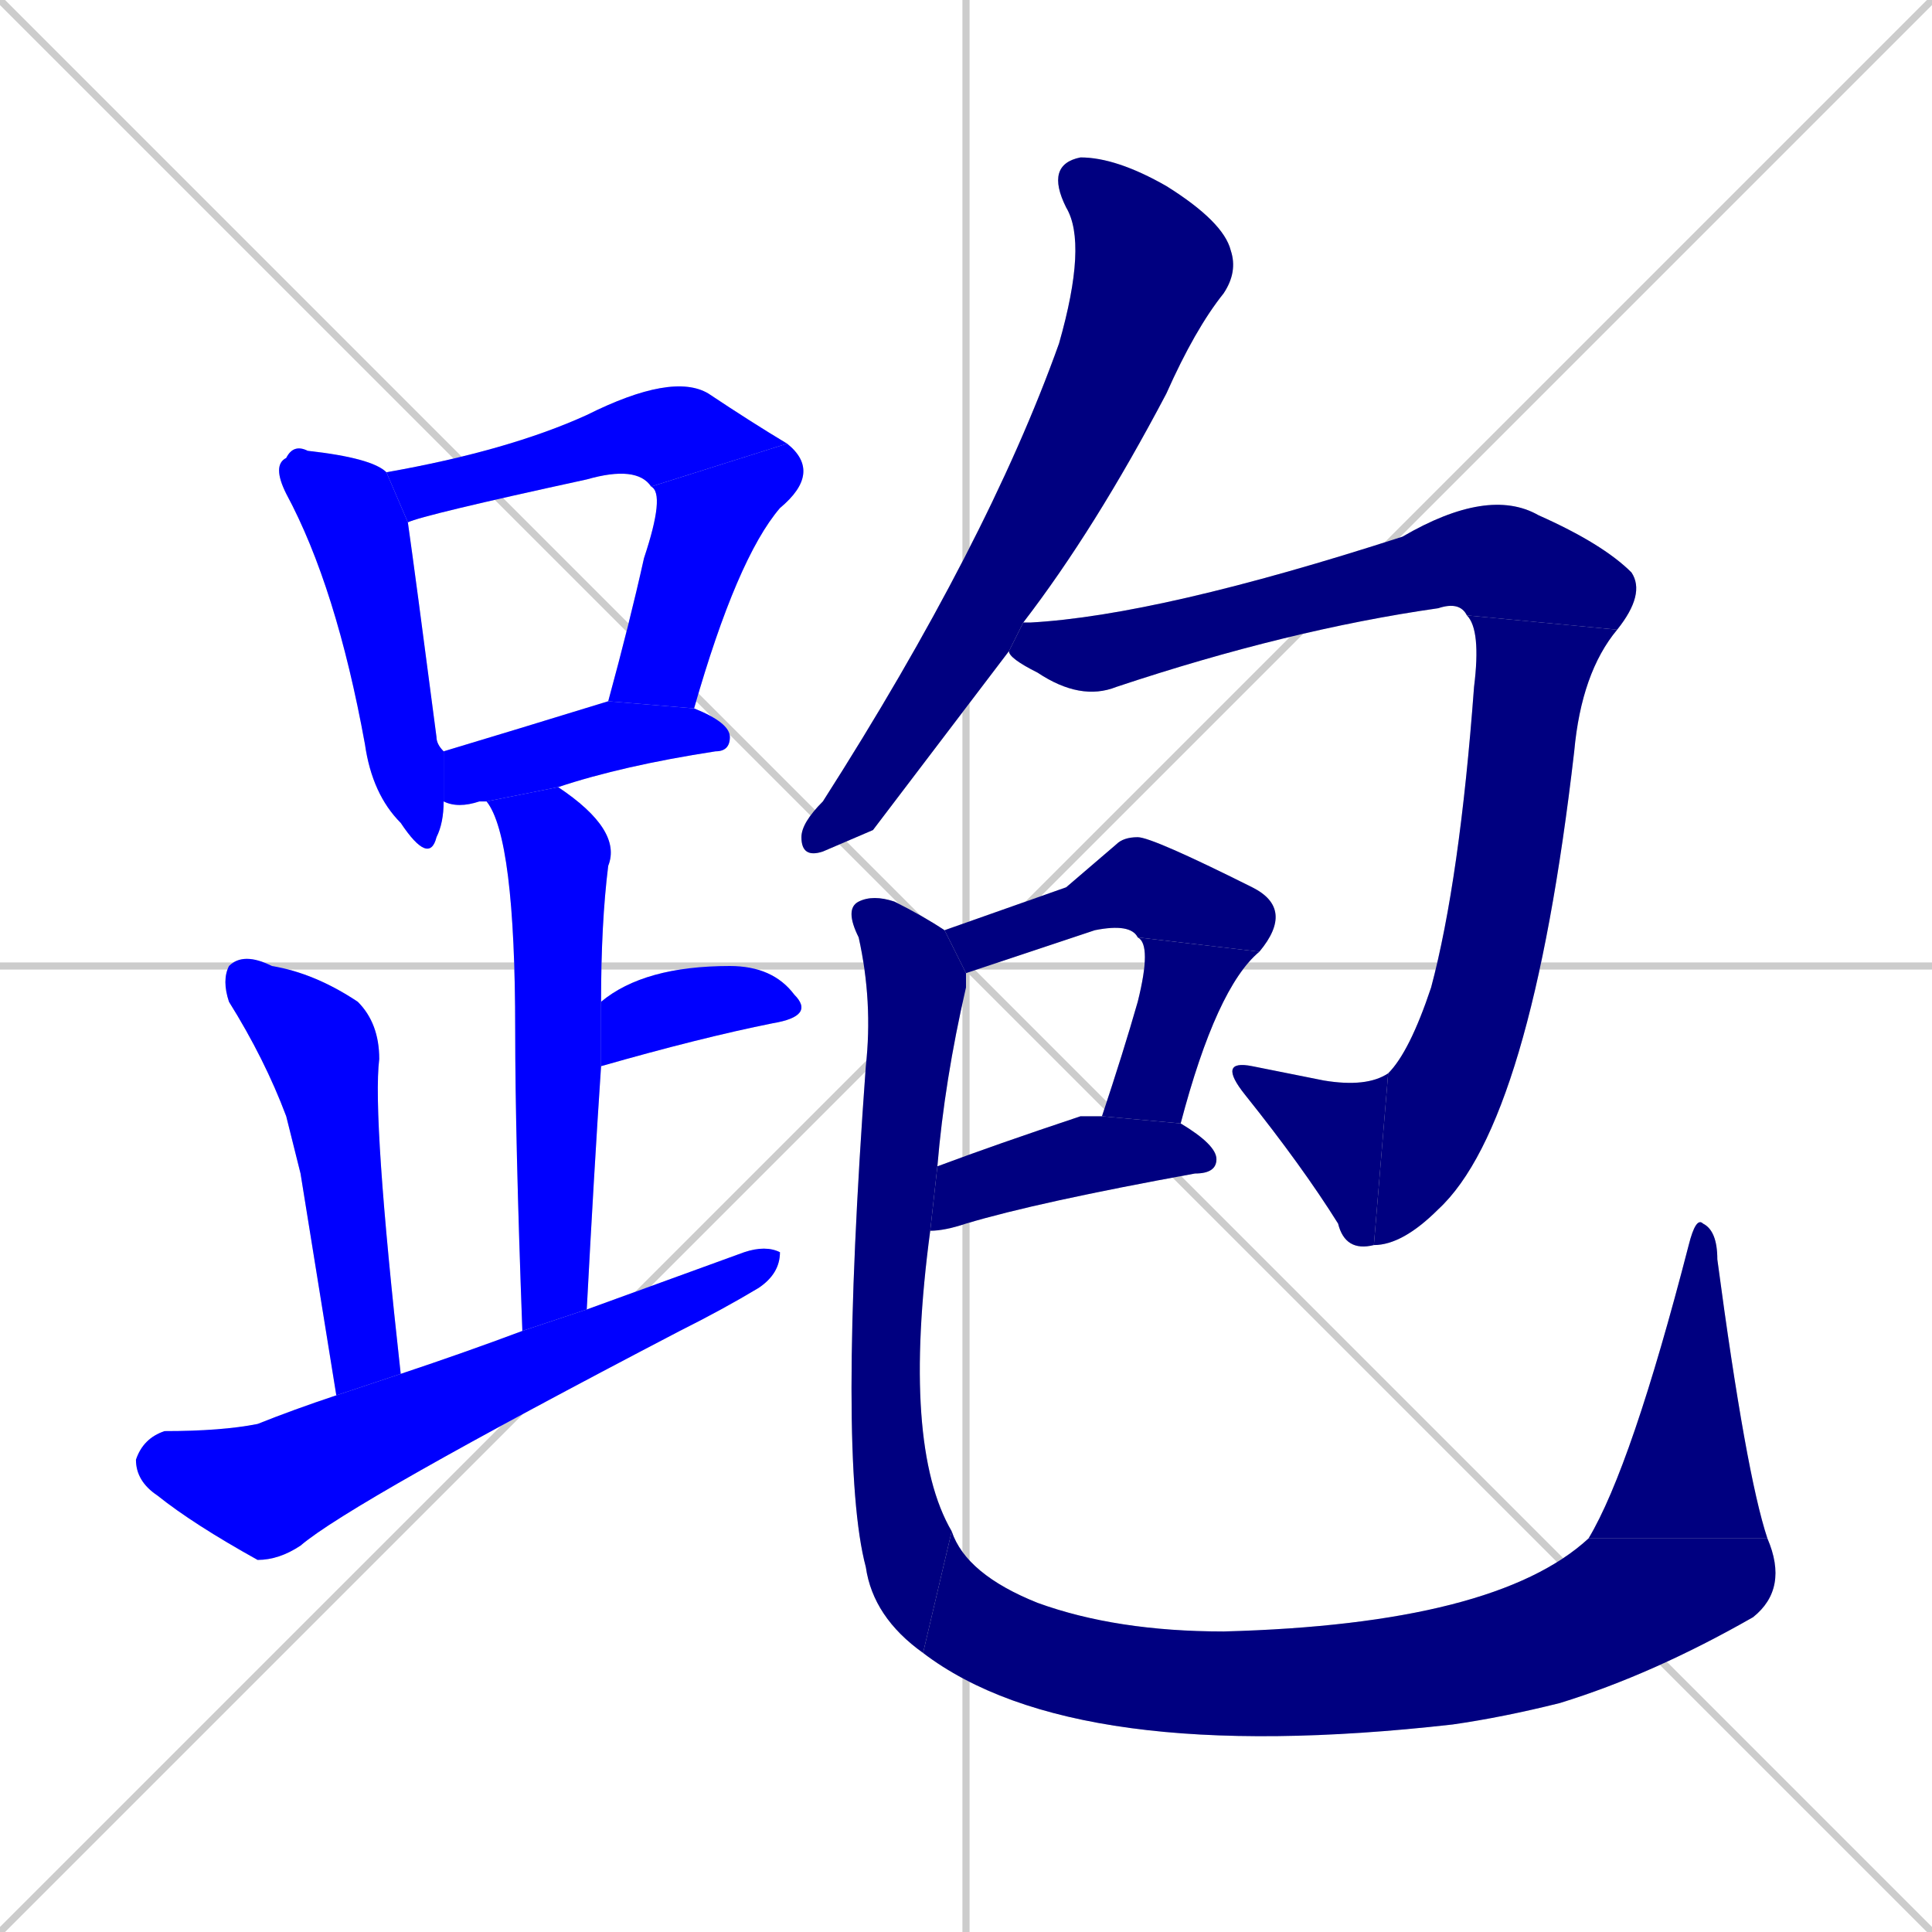 <svg xmlns="http://www.w3.org/2000/svg" xmlns:xlink="http://www.w3.org/1999/xlink" width="270" height="270"><defs><clipPath id="clip-mask-1"><rect x="38" y="62" width="24" height="59"><animate attributeName="y" from="3" to="62" dur="0.219" begin="0; animate18.end + 1" id="animate1" fill="freeze"/></rect></clipPath><clipPath id="clip-mask-2"><rect x="54" y="52" width="56" height="21"><set attributeName="x" to="-2" begin="0; animate18.end + 1" /><animate attributeName="x" from="-2" to="54" dur="0.207" begin="animate1.end + 0.5" id="animate2" fill="freeze"/></rect></clipPath><clipPath id="clip-mask-3"><rect x="85" y="62" width="30" height="37"><set attributeName="y" to="25" begin="0; animate18.end + 1" /><animate attributeName="y" from="25" to="62" dur="0.137" begin="animate2.end" id="animate3" fill="freeze"/></rect></clipPath><clipPath id="clip-mask-4"><rect x="62" y="98" width="40" height="15"><set attributeName="x" to="22" begin="0; animate18.end + 1" /><animate attributeName="x" from="22" to="62" dur="0.148" begin="animate3.end + 0.5" id="animate4" fill="freeze"/></rect></clipPath><clipPath id="clip-mask-5"><rect x="68" y="110" width="19" height="76"><set attributeName="y" to="34" begin="0; animate18.end + 1" /><animate attributeName="y" from="34" to="110" dur="0.281" begin="animate4.end + 0.5" id="animate5" fill="freeze"/></rect></clipPath><clipPath id="clip-mask-6"><rect x="83" y="135" width="31" height="14"><set attributeName="x" to="52" begin="0; animate18.end + 1" /><animate attributeName="x" from="52" to="83" dur="0.115" begin="animate5.end + 0.5" id="animate6" fill="freeze"/></rect></clipPath><clipPath id="clip-mask-7"><rect x="31" y="133" width="25" height="62"><set attributeName="y" to="71" begin="0; animate18.end + 1" /><animate attributeName="y" from="71" to="133" dur="0.230" begin="animate6.end + 0.5" id="animate7" fill="freeze"/></rect></clipPath><clipPath id="clip-mask-8"><rect x="19" y="174" width="90" height="44"><set attributeName="x" to="-71" begin="0; animate18.end + 1" /><animate attributeName="x" from="-71" to="19" dur="0.333" begin="animate7.end + 0.5" id="animate8" fill="freeze"/></rect></clipPath><clipPath id="clip-mask-9"><rect x="112" y="22" width="61" height="98"><set attributeName="y" to="-76" begin="0; animate18.end + 1" /><animate attributeName="y" from="-76" to="22" dur="0.363" begin="animate8.end + 0.5" id="animate9" fill="freeze"/></rect></clipPath><clipPath id="clip-mask-10"><rect x="141" y="68" width="89" height="30"><set attributeName="x" to="52" begin="0; animate18.end + 1" /><animate attributeName="x" from="52" to="141" dur="0.330" begin="animate9.end + 0.5" id="animate10" fill="freeze"/></rect></clipPath><clipPath id="clip-mask-11"><rect x="192" y="86" width="34" height="88"><set attributeName="y" to="-2" begin="0; animate18.end + 1" /><animate attributeName="y" from="-2" to="86" dur="0.326" begin="animate10.end" id="animate11" fill="freeze"/></rect></clipPath><clipPath id="clip-mask-12"><rect x="170" y="148" width="24" height="27"><set attributeName="x" to="194" begin="0; animate18.end + 1" /><animate attributeName="x" from="194" to="170" dur="0.089" begin="animate11.end" id="animate12" fill="freeze"/></rect></clipPath><clipPath id="clip-mask-13"><rect x="132" y="117" width="49" height="19"><set attributeName="x" to="83" begin="0; animate18.end + 1" /><animate attributeName="x" from="83" to="132" dur="0.181" begin="animate12.end + 0.5" id="animate13" fill="freeze"/></rect></clipPath><clipPath id="clip-mask-14"><rect x="154" y="131" width="22" height="26"><set attributeName="y" to="105" begin="0; animate18.end + 1" /><animate attributeName="y" from="105" to="131" dur="0.096" begin="animate13.end" id="animate14" fill="freeze"/></rect></clipPath><clipPath id="clip-mask-15"><rect x="130" y="156" width="40" height="16"><set attributeName="x" to="90" begin="0; animate18.end + 1" /><animate attributeName="x" from="90" to="130" dur="0.148" begin="animate14.end + 0.5" id="animate15" fill="freeze"/></rect></clipPath><clipPath id="clip-mask-16"><rect x="117" y="125" width="18" height="106"><set attributeName="y" to="19" begin="0; animate18.end + 1" /><animate attributeName="y" from="19" to="125" dur="0.393" begin="animate15.end + 0.5" id="animate16" fill="freeze"/></rect></clipPath><clipPath id="clip-mask-17"><rect x="129" y="214" width="121" height="33"><set attributeName="x" to="8" begin="0; animate18.end + 1" /><animate attributeName="x" from="8" to="129" dur="0.448" begin="animate16.end" id="animate17" fill="freeze"/></rect></clipPath><clipPath id="clip-mask-18"><rect x="222" y="170" width="25" height="45"><set attributeName="y" to="215" begin="0; animate18.end + 1" /><animate attributeName="y" from="215" to="170" dur="0.167" begin="animate17.end" id="animate18" fill="freeze"/></rect></clipPath></defs><path d="M 0 0 L 270 270 M 270 0 L 0 270 M 135 0 L 135 270 M 0 135 L 270 135" stroke="#CCCCCC" /><path d="M 62 112 Q 62 115 61 117 Q 60 121 56 115 Q 52 111 51 104 Q 47 82 40 69 Q 38 65 40 64 Q 41 62 43 63 Q 52 64 54 66 L 57 73 Q 58 80 61 103 Q 61 104 62 105" fill="#CCCCCC"/><path d="M 54 66 Q 71 63 82 58 Q 94 52 99 55 Q 105 59 110 62 L 91 68 Q 89 65 82 67 Q 59 72 57 73" fill="#CCCCCC"/><path d="M 85 98 Q 88 87 90 78 Q 93 69 91 68 L 110 62 Q 115 66 109 71 Q 103 78 97 99" fill="#CCCCCC"/><path d="M 68 112 Q 67 112 67 112 Q 64 113 62 112 L 62 105 Q 72 102 85 98 L 97 99 Q 102 101 102 103 Q 102 105 100 105 Q 87 107 78 110" fill="#CCCCCC"/><path d="M 73 186 Q 72 159 72 144 Q 72 117 68 112 L 78 110 Q 87 116 85 121 Q 84 129 84 140 L 84 149 Q 83 164 82 183" fill="#CCCCCC"/><path d="M 84 140 Q 90 135 102 135 Q 108 135 111 139 Q 114 142 108 143 Q 98 145 84 149 Q 83 149 84 149" fill="#CCCCCC"/><path d="M 42 164 L 40 156 Q 37 148 32 140 Q 31 137 32 135 Q 34 133 38 135 Q 44 136 50 140 Q 53 143 53 148 Q 52 156 56 192 L 47 195" fill="#CCCCCC"/><path d="M 56 192 Q 65 189 73 186 L 82 183 Q 93 179 104 175 Q 107 174 109 175 Q 109 178 106 180 Q 101 183 95 186 Q 49 210 42 216 Q 39 218 36 218 Q 27 213 22 209 Q 19 207 19 204 Q 20 201 23 200 Q 31 200 36 199 Q 41 197 47 195" fill="#CCCCCC"/><path d="M 122 116 L 115 119 Q 112 120 112 117 Q 112 115 115 112 Q 138 76 148 48 Q 152 34 149 29 Q 146 23 151 22 Q 156 22 163 26 Q 171 31 172 35 Q 173 38 171 41 Q 167 46 163 55 Q 153 74 143 87 L 141 91" fill="#CCCCCC"/><path d="M 143 87 Q 144 87 144 87 Q 162 86 196 75 Q 208 68 215 72 Q 224 76 228 80 Q 230 83 226 88 L 205 86 Q 204 84 201 85 Q 180 88 156 96 Q 151 98 145 94 Q 141 92 141 91" fill="#CCCCCC"/><path d="M 226 88 Q 221 94 220 105 Q 214 157 201 169 Q 196 174 192 174 L 194 150 Q 197 147 200 138 Q 204 123 206 96 Q 207 88 205 86" fill="#CCCCCC"/><path d="M 192 174 Q 188 175 187 171 Q 182 163 174 153 Q 170 148 175 149 Q 180 150 185 151 Q 191 152 194 150" fill="#CCCCCC"/><path d="M 149 124 L 156 118 Q 157 117 159 117 Q 161 117 175 124 Q 181 127 176 133 L 159 131 Q 158 129 153 130 Q 150 131 135 136 L 132 130" fill="#CCCCCC"/><path d="M 176 133 Q 170 138 165 157 L 154 156 Q 157 147 159 140 Q 161 132 159 131" fill="#CCCCCC"/><path d="M 165 157 Q 170 160 170 162 Q 170 164 167 164 Q 145 168 135 171 Q 132 172 130 172 L 131 163 Q 139 160 151 156 Q 152 156 154 156" fill="#CCCCCC"/><path d="M 130 172 Q 126 202 133 214 L 129 231 Q 122 226 121 219 Q 117 204 121 149 Q 122 140 120 131 Q 118 127 120 126 Q 122 125 125 126 Q 129 128 132 130 L 135 136 Q 135 137 135 138 Q 132 151 131 163" fill="#CCCCCC"/><path d="M 133 214 Q 135 220 145 224 Q 156 228 171 228 Q 209 227 222 215 L 247 215 Q 250 222 245 226 Q 231 234 218 238 Q 210 240 203 241 Q 150 247 129 231" fill="#CCCCCC"/><path d="M 222 215 Q 228 205 236 174 Q 237 170 238 171 Q 240 172 240 176 Q 244 206 247 215" fill="#CCCCCC"/><path d="M 62 112 Q 62 115 61 117 Q 60 121 56 115 Q 52 111 51 104 Q 47 82 40 69 Q 38 65 40 64 Q 41 62 43 63 Q 52 64 54 66 L 57 73 Q 58 80 61 103 Q 61 104 62 105" fill="#0000ff" clip-path="url(#clip-mask-1)" /><path d="M 54 66 Q 71 63 82 58 Q 94 52 99 55 Q 105 59 110 62 L 91 68 Q 89 65 82 67 Q 59 72 57 73" fill="#0000ff" clip-path="url(#clip-mask-2)" /><path d="M 85 98 Q 88 87 90 78 Q 93 69 91 68 L 110 62 Q 115 66 109 71 Q 103 78 97 99" fill="#0000ff" clip-path="url(#clip-mask-3)" /><path d="M 68 112 Q 67 112 67 112 Q 64 113 62 112 L 62 105 Q 72 102 85 98 L 97 99 Q 102 101 102 103 Q 102 105 100 105 Q 87 107 78 110" fill="#0000ff" clip-path="url(#clip-mask-4)" /><path d="M 73 186 Q 72 159 72 144 Q 72 117 68 112 L 78 110 Q 87 116 85 121 Q 84 129 84 140 L 84 149 Q 83 164 82 183" fill="#0000ff" clip-path="url(#clip-mask-5)" /><path d="M 84 140 Q 90 135 102 135 Q 108 135 111 139 Q 114 142 108 143 Q 98 145 84 149 Q 83 149 84 149" fill="#0000ff" clip-path="url(#clip-mask-6)" /><path d="M 42 164 L 40 156 Q 37 148 32 140 Q 31 137 32 135 Q 34 133 38 135 Q 44 136 50 140 Q 53 143 53 148 Q 52 156 56 192 L 47 195" fill="#0000ff" clip-path="url(#clip-mask-7)" /><path d="M 56 192 Q 65 189 73 186 L 82 183 Q 93 179 104 175 Q 107 174 109 175 Q 109 178 106 180 Q 101 183 95 186 Q 49 210 42 216 Q 39 218 36 218 Q 27 213 22 209 Q 19 207 19 204 Q 20 201 23 200 Q 31 200 36 199 Q 41 197 47 195" fill="#0000ff" clip-path="url(#clip-mask-8)" /><path d="M 122 116 L 115 119 Q 112 120 112 117 Q 112 115 115 112 Q 138 76 148 48 Q 152 34 149 29 Q 146 23 151 22 Q 156 22 163 26 Q 171 31 172 35 Q 173 38 171 41 Q 167 46 163 55 Q 153 74 143 87 L 141 91" fill="#000080" clip-path="url(#clip-mask-9)" /><path d="M 143 87 Q 144 87 144 87 Q 162 86 196 75 Q 208 68 215 72 Q 224 76 228 80 Q 230 83 226 88 L 205 86 Q 204 84 201 85 Q 180 88 156 96 Q 151 98 145 94 Q 141 92 141 91" fill="#000080" clip-path="url(#clip-mask-10)" /><path d="M 226 88 Q 221 94 220 105 Q 214 157 201 169 Q 196 174 192 174 L 194 150 Q 197 147 200 138 Q 204 123 206 96 Q 207 88 205 86" fill="#000080" clip-path="url(#clip-mask-11)" /><path d="M 192 174 Q 188 175 187 171 Q 182 163 174 153 Q 170 148 175 149 Q 180 150 185 151 Q 191 152 194 150" fill="#000080" clip-path="url(#clip-mask-12)" /><path d="M 149 124 L 156 118 Q 157 117 159 117 Q 161 117 175 124 Q 181 127 176 133 L 159 131 Q 158 129 153 130 Q 150 131 135 136 L 132 130" fill="#000080" clip-path="url(#clip-mask-13)" /><path d="M 176 133 Q 170 138 165 157 L 154 156 Q 157 147 159 140 Q 161 132 159 131" fill="#000080" clip-path="url(#clip-mask-14)" /><path d="M 165 157 Q 170 160 170 162 Q 170 164 167 164 Q 145 168 135 171 Q 132 172 130 172 L 131 163 Q 139 160 151 156 Q 152 156 154 156" fill="#000080" clip-path="url(#clip-mask-15)" /><path d="M 130 172 Q 126 202 133 214 L 129 231 Q 122 226 121 219 Q 117 204 121 149 Q 122 140 120 131 Q 118 127 120 126 Q 122 125 125 126 Q 129 128 132 130 L 135 136 Q 135 137 135 138 Q 132 151 131 163" fill="#000080" clip-path="url(#clip-mask-16)" /><path d="M 133 214 Q 135 220 145 224 Q 156 228 171 228 Q 209 227 222 215 L 247 215 Q 250 222 245 226 Q 231 234 218 238 Q 210 240 203 241 Q 150 247 129 231" fill="#000080" clip-path="url(#clip-mask-17)" /><path d="M 222 215 Q 228 205 236 174 Q 237 170 238 171 Q 240 172 240 176 Q 244 206 247 215" fill="#000080" clip-path="url(#clip-mask-18)" /></svg>